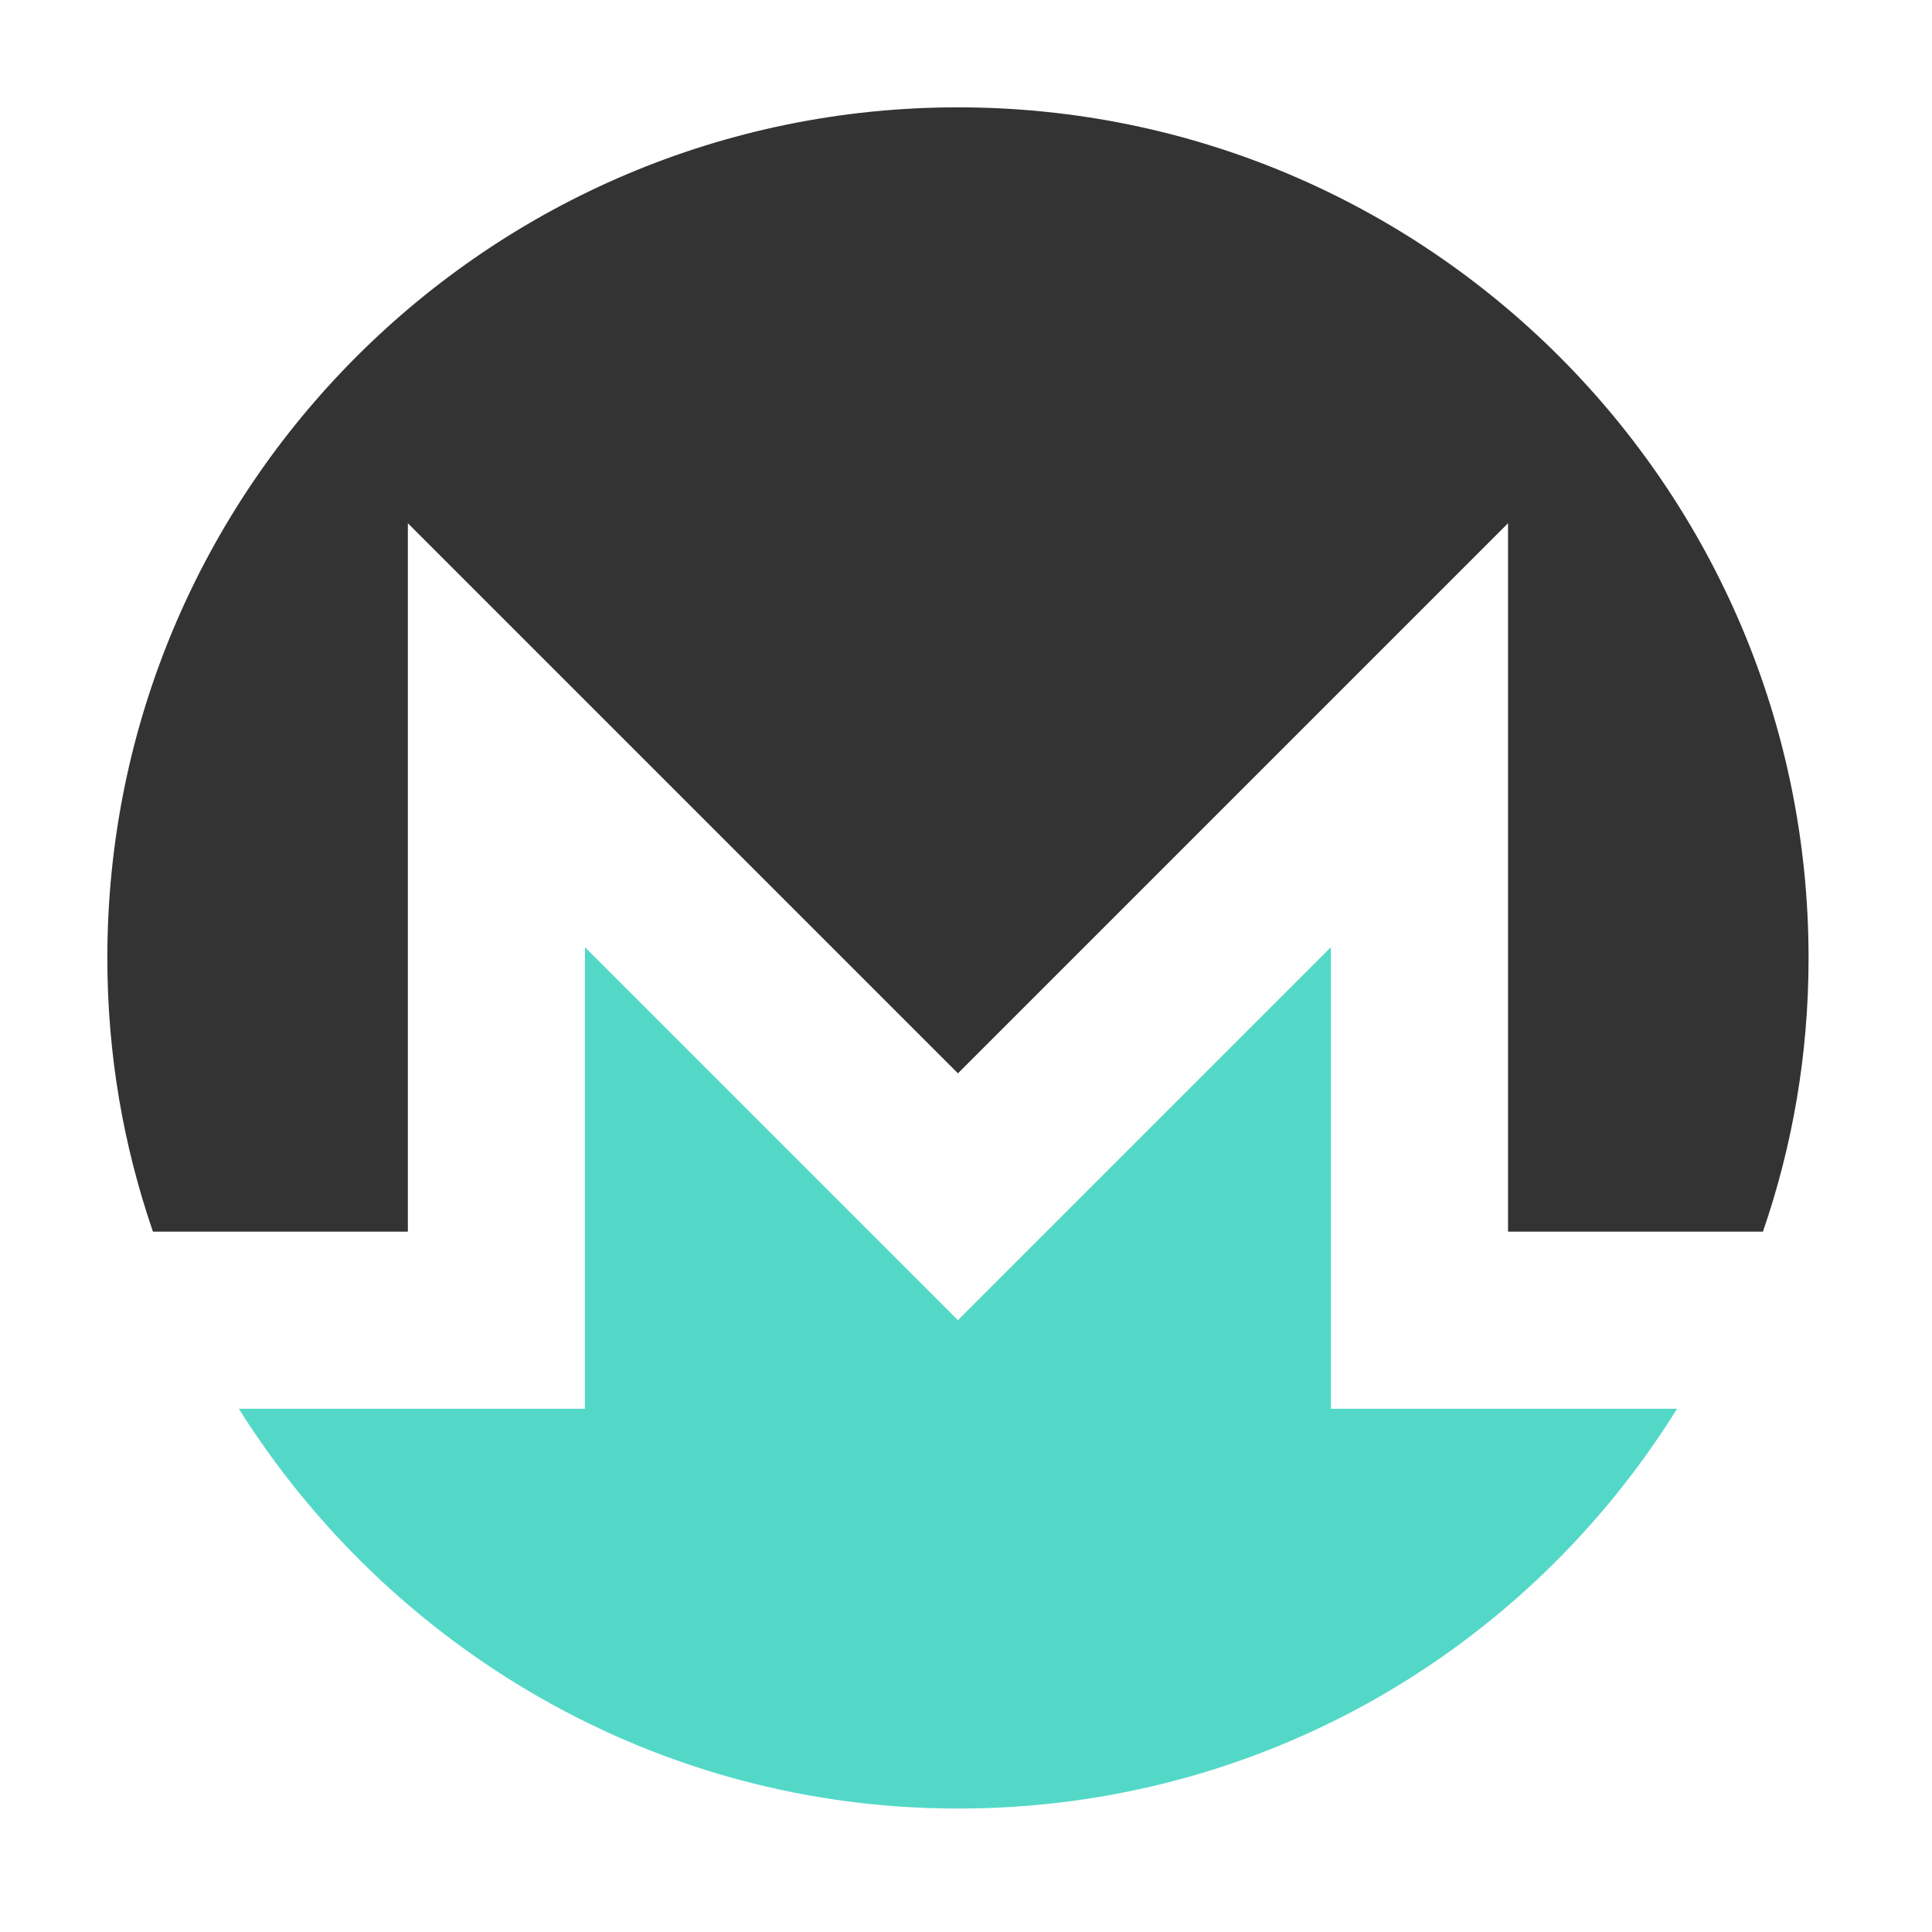 <svg width="72" height="72" viewBox="0 0 72 72" fill="none" xmlns="http://www.w3.org/2000/svg">
<g filter="url(#filter0_d)">
<path d="M62.1 48.5H49.6V31.3L35.7 45.2L21.8 31.3V48.5H8.9C14.5 57.4 24.4 63.4 35.7 63.4C47 63.4 56.9 57.5 62.5 48.5H62.1Z" fill="#3CD3C1" fill-opacity="0.88"/>
<path d="M15.2 41.9V15.5L35.7 36L56.2 15.5V41.9H65.7C66.8 38.7 67.4 35.3 67.4 31.7C67.4 14.2 53.2 0 35.7 0C18.2 0 4 14.2 4 31.7C4 35.3 4.6 38.7 5.7 41.9H15.2Z" fill="#333333"/>
</g>
<defs>
<filter id="filter0_d" x="0" y="0" width="71.4" height="71.4" filterUnits="userSpaceOnUse" color-interpolation-filters="sRGB">
<feFlood flood-opacity="0" result="BackgroundImageFix"/>
<feColorMatrix in="SourceAlpha" type="matrix" values="0 0 0 0 0 0 0 0 0 0 0 0 0 0 0 0 0 0 127 0"/>
<feOffset dy="4"/>
<feGaussianBlur stdDeviation="2"/>
<feColorMatrix type="matrix" values="0 0 0 0 0 0 0 0 0 0 0 0 0 0 0 0 0 0 0.25 0"/>
<feBlend mode="normal" in2="BackgroundImageFix" result="effect1_dropShadow"/>
<feBlend mode="normal" in="SourceGraphic" in2="effect1_dropShadow" result="shape"/>
</filter>
</defs>
</svg>
